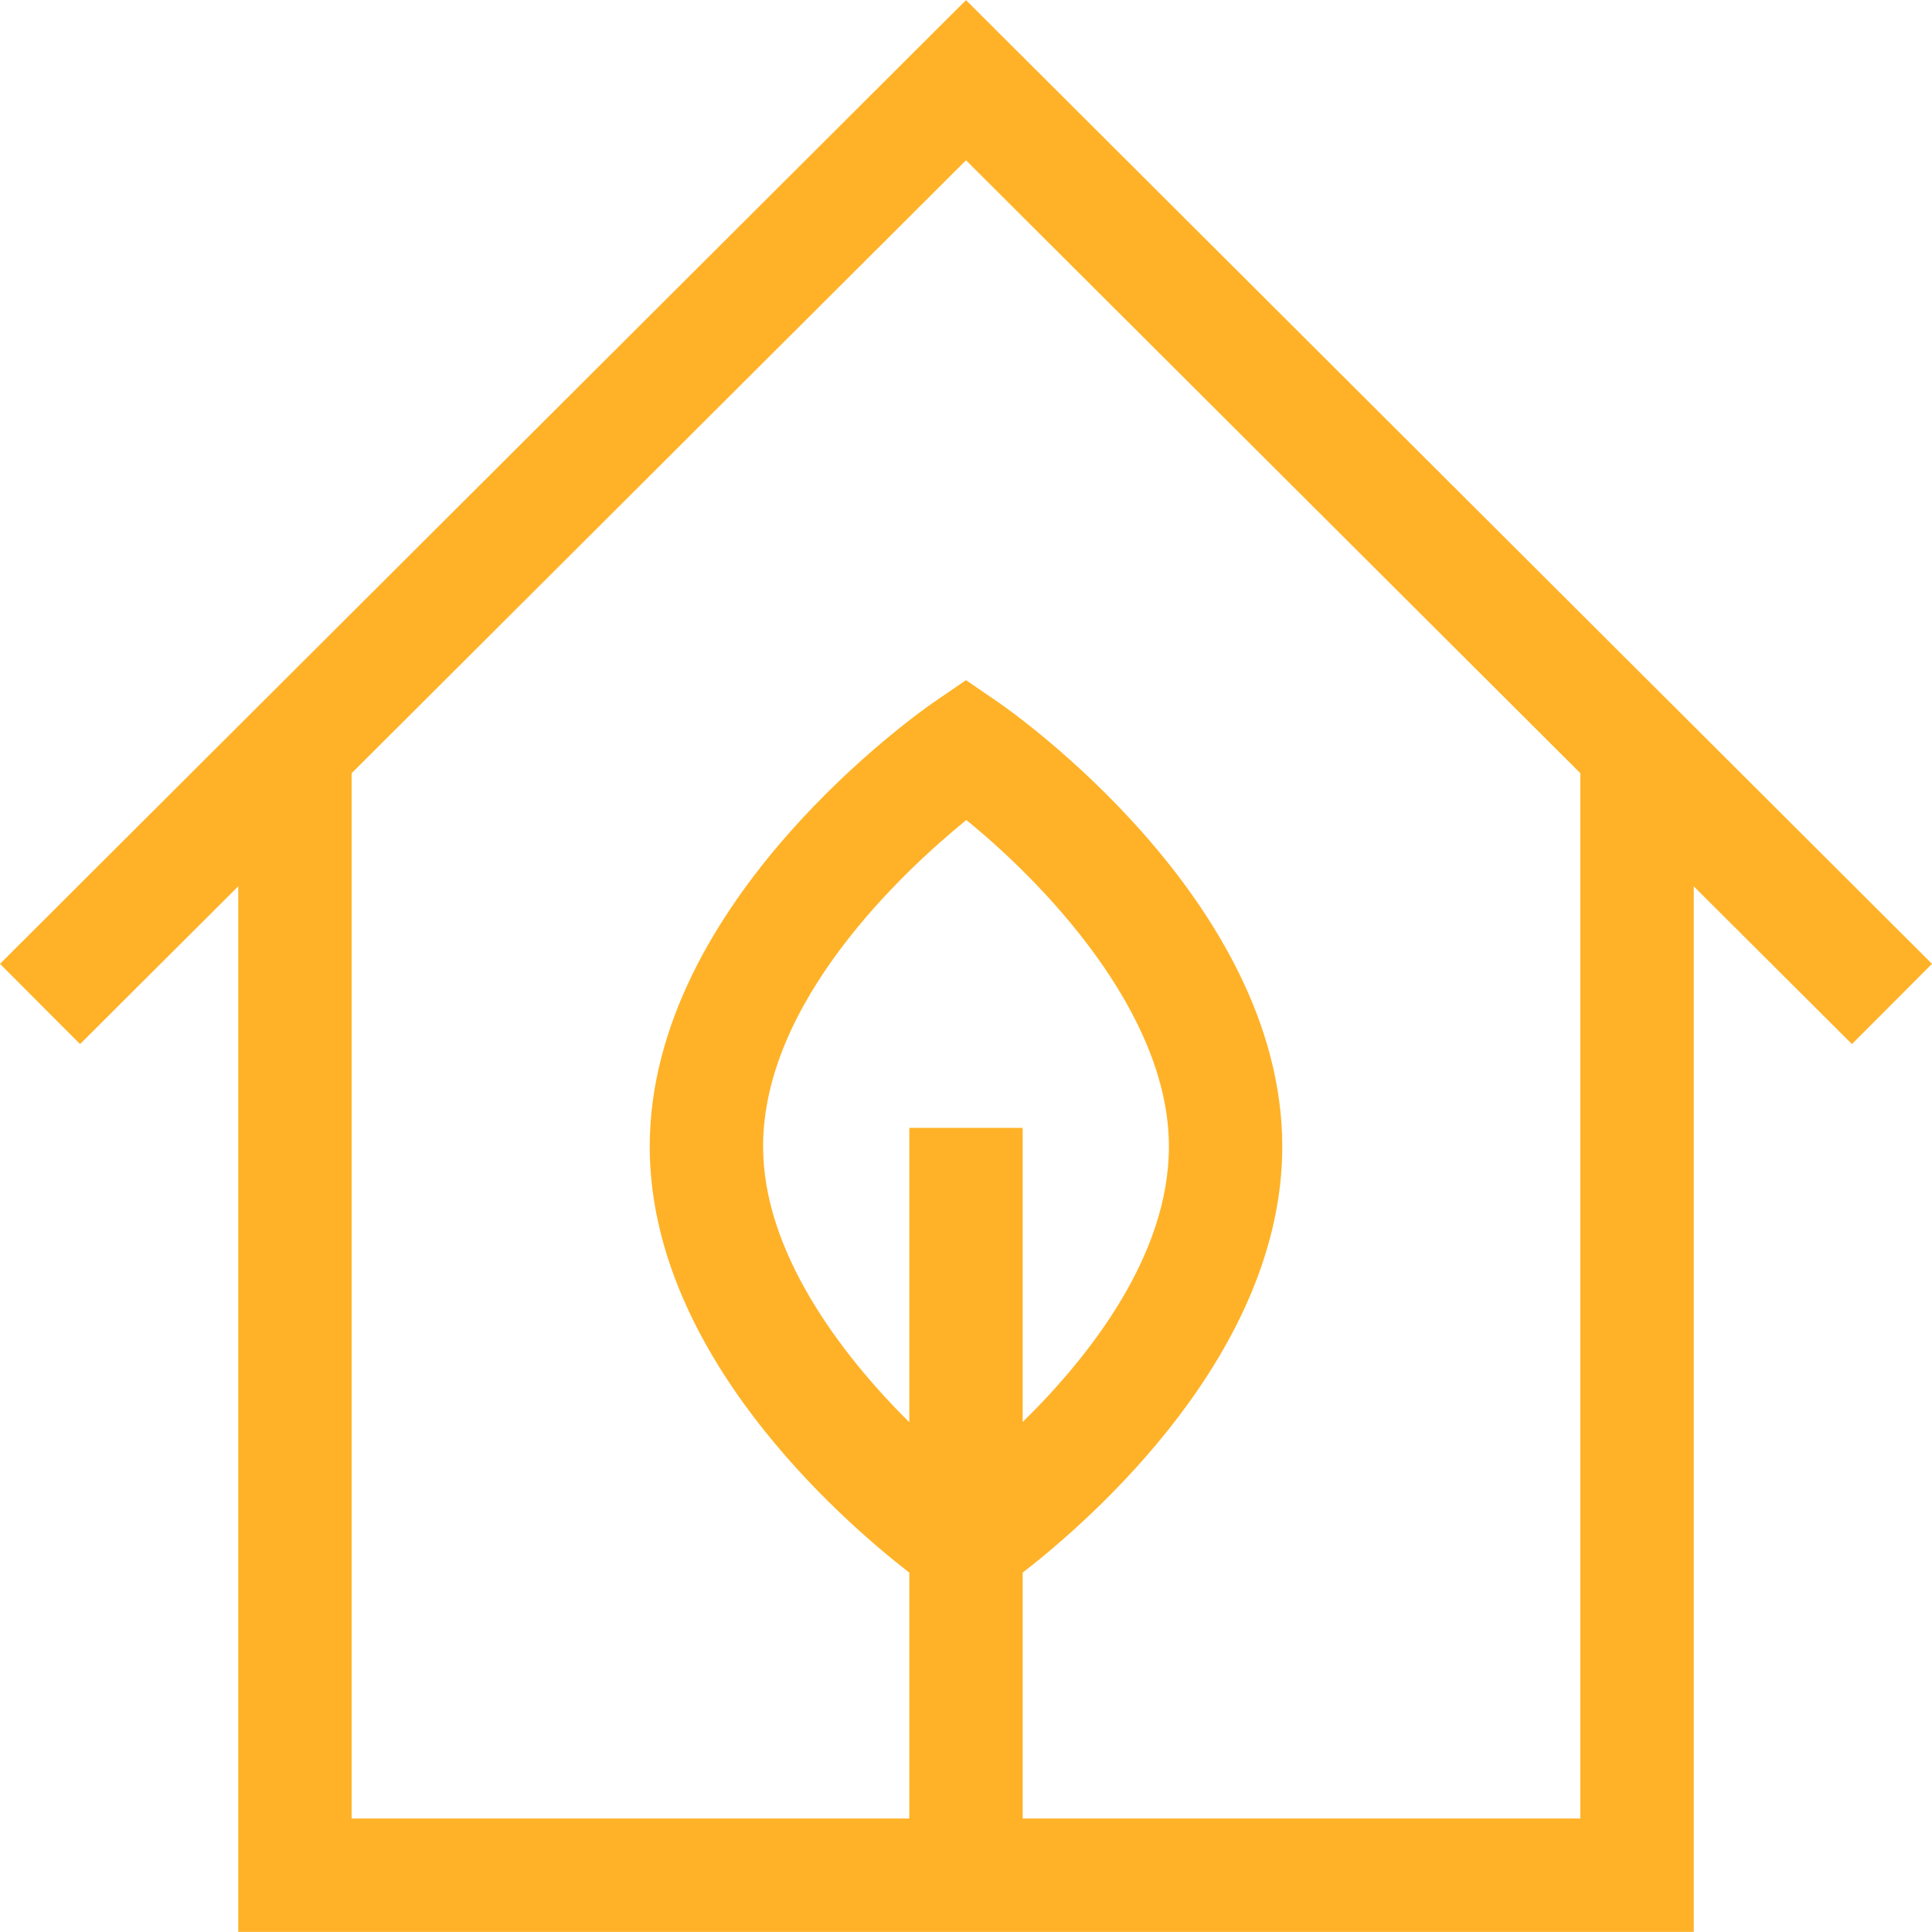 <svg width="50" height="50" viewBox="0 0 50 50" fill="none" xmlns="http://www.w3.org/2000/svg">
<path d="M50 24.944L25 0.003L0 24.944L2.072 27.021L6.166 22.938V49.997H43.834V22.938L47.928 27.021L50 24.944ZM23.533 29.189V36.808C21.723 35.012 19.749 32.373 19.749 29.672C19.749 25.937 23.347 22.575 25.008 21.222C26.991 22.83 30.251 26.2 30.251 29.672C30.251 32.498 28.19 35.111 26.467 36.801V29.189H23.533V29.189ZM40.9 47.063H26.467V40.7C28.264 39.307 33.185 35.003 33.185 29.672C33.185 23.289 26.13 18.377 25.83 18.171L25 17.602L24.17 18.171C23.87 18.377 16.815 23.289 16.815 29.672C16.815 35.003 21.736 39.307 23.533 40.7V47.063H9.1V20.011L25 4.148L40.9 20.011V47.063Z" fill="#FFB228"/>
</svg>
